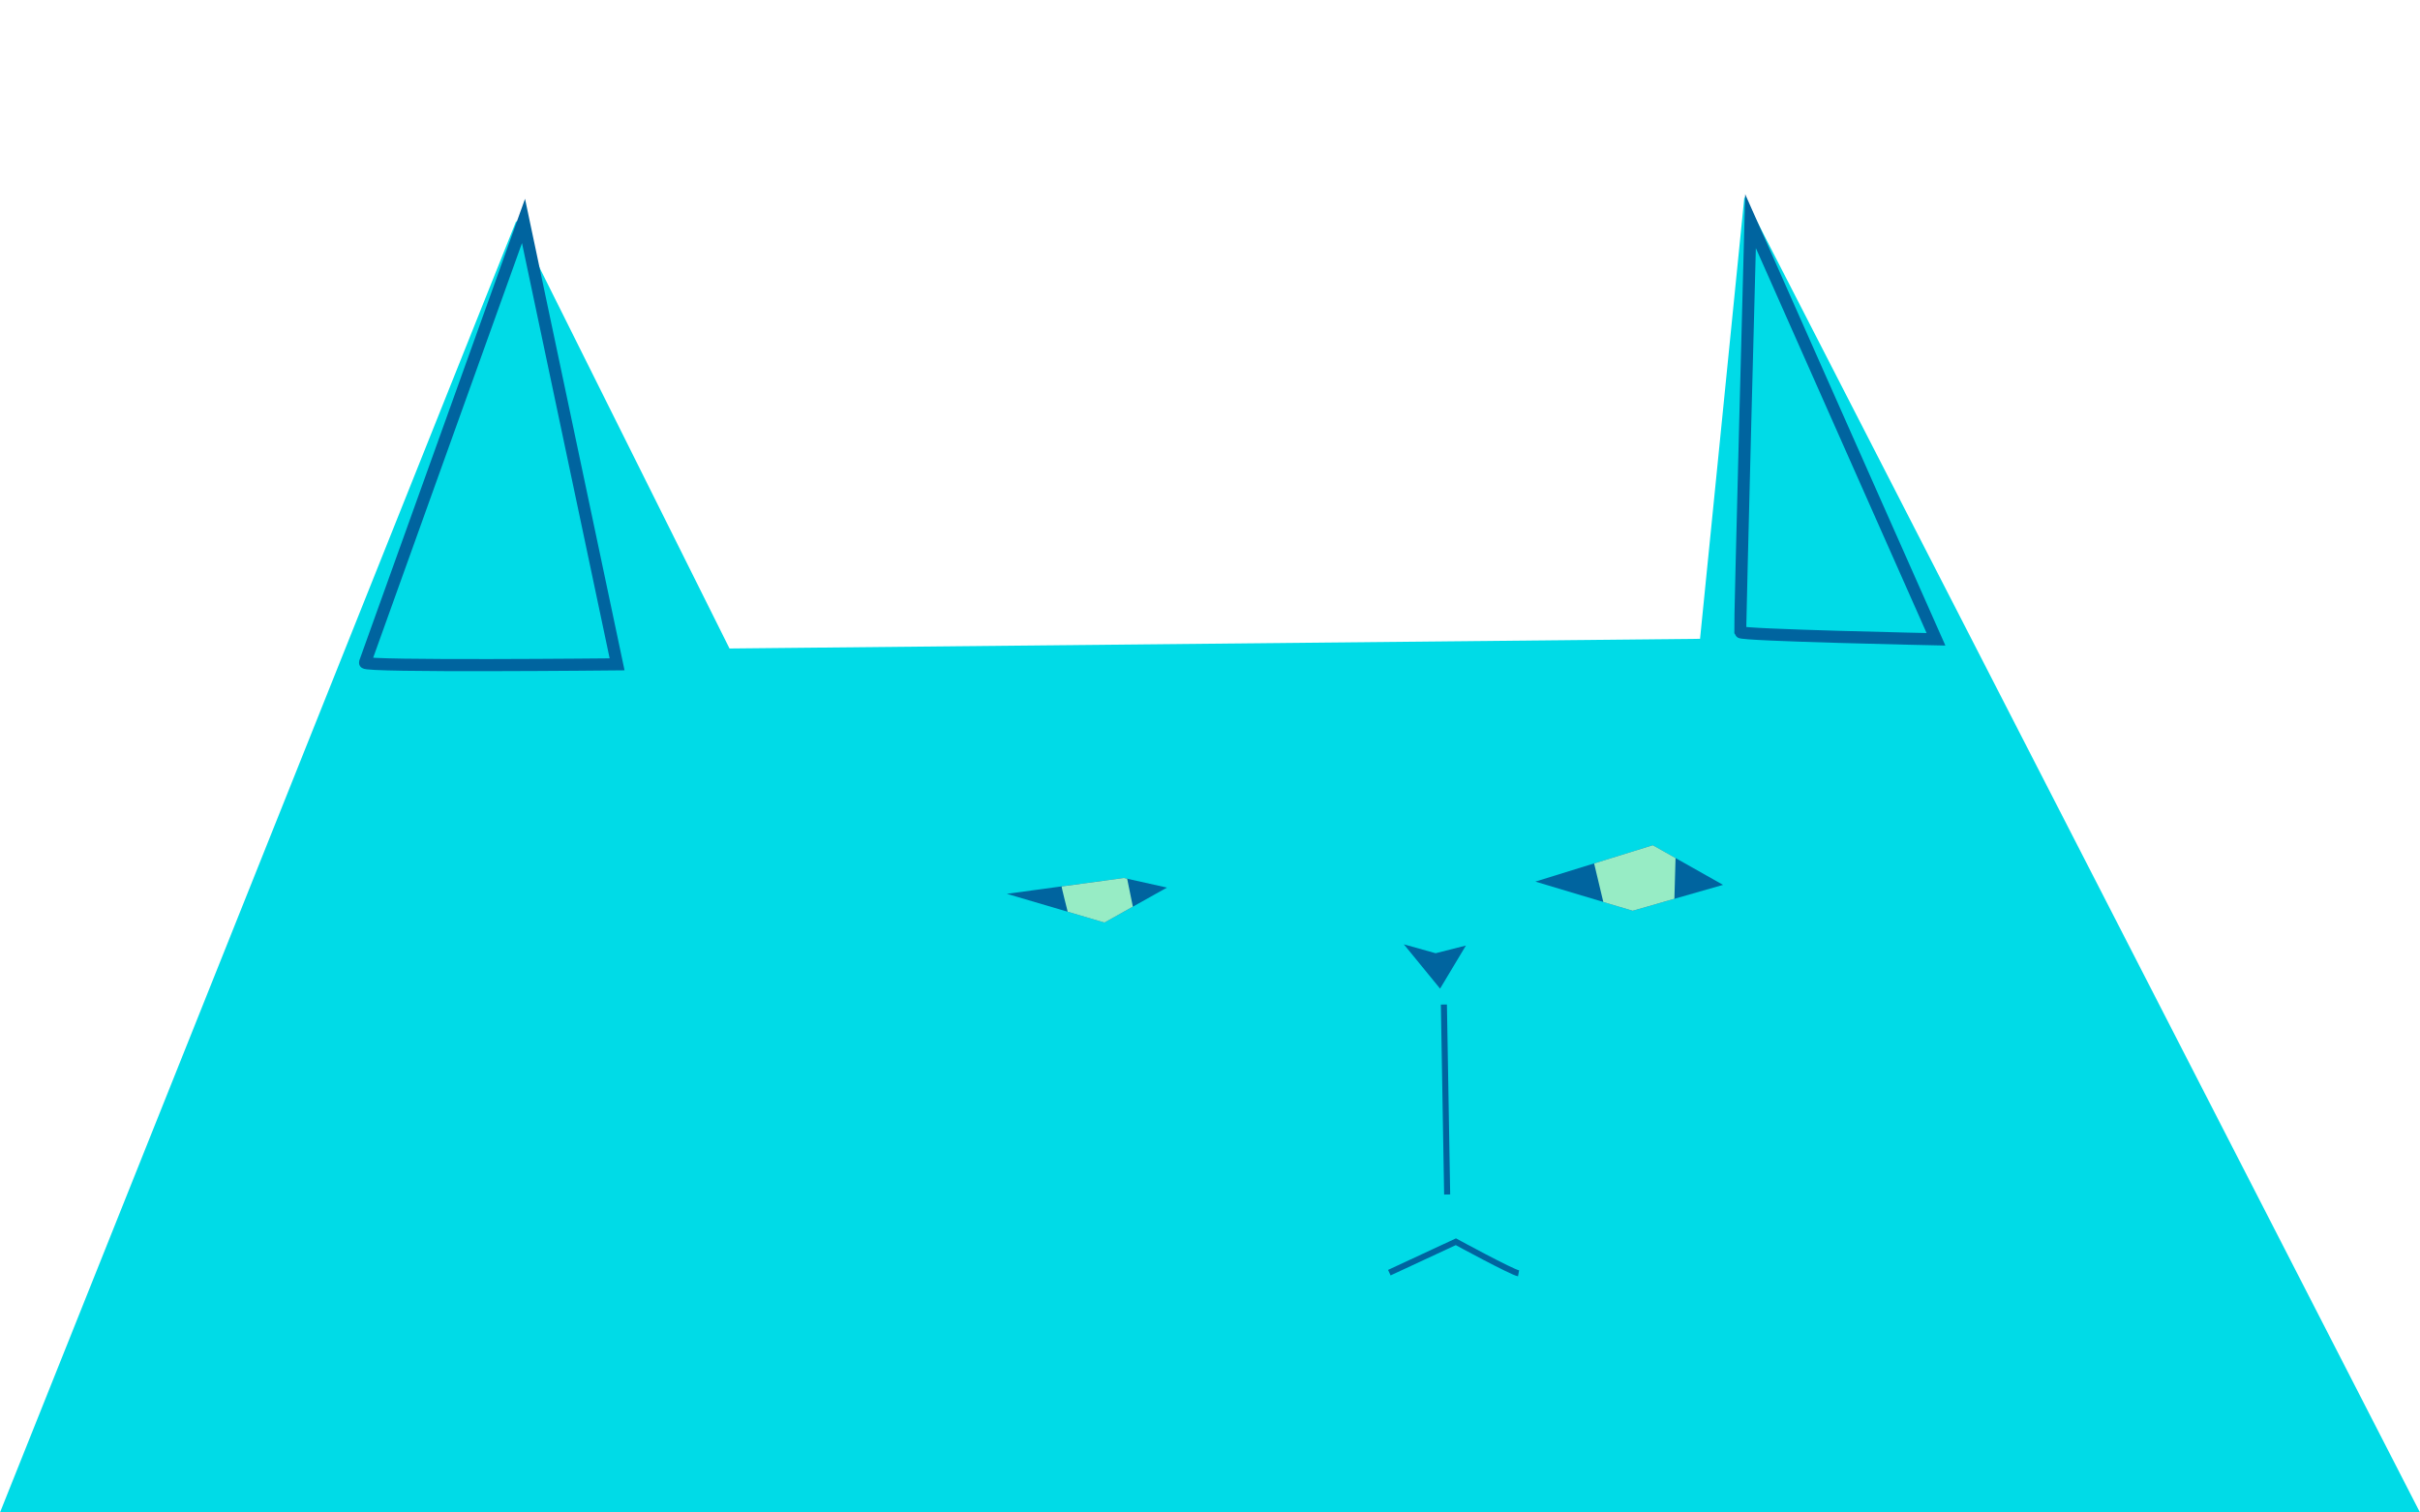 <svg id="圖層_1" data-name="圖層 1" xmlns="http://www.w3.org/2000/svg" viewBox="0 0 400 250"><defs><style>.cls-1{fill:#00dbe7;}.cls-2,.cls-4{fill:none;stroke:#00649f;stroke-miterlimit:10;}.cls-2{stroke-width:2px;}.cls-3{fill:#00649f;}.cls-5{fill:#97ecc5;}</style></defs><title>cat_right</title><polygon class="cls-1" points="400 250 288.33 32.52 281 105.59 120.58 107.19 85.33 36.52 0 250 400 250"/><path class="cls-2" d="M289.34,36.55,320,105.67s-32.25-.68-32.35-1.19S289.34,36.55,289.34,36.55Z"/><path class="cls-2" d="M102,109.81s-41.92.43-41.67-.29,26.2-73,26.2-73Z"/><polygon class="cls-3" points="284.8 146.26 269.86 150.54 253.78 145.72 273.19 139.71 284.8 146.26"/><polygon class="cls-3" points="192.89 146.71 182.55 152.49 166.42 147.74 185.74 145.12 192.89 146.71"/><polygon class="cls-3" points="242.3 156.29 238.03 163.41 232.04 156.09 237.29 157.56 242.3 156.29"/><line class="cls-4" x1="238.66" y1="166.04" x2="239.2" y2="197.44"/><path class="cls-4" d="M251,210.47c-1.16-.21-10.36-5.22-10.36-5.22l-11,5.11"/><polygon class="cls-5" points="273.19 139.71 276.95 141.83 276.76 148.56 269.86 150.54 265.01 149.09 263.49 142.72 273.19 139.71"/><path class="cls-5" d="M186.31,145.25l.94,4.61-4.7,2.63-6.07-1.79s-1.07-4.18-1-4.18l10.3-1.4Z"/></svg>